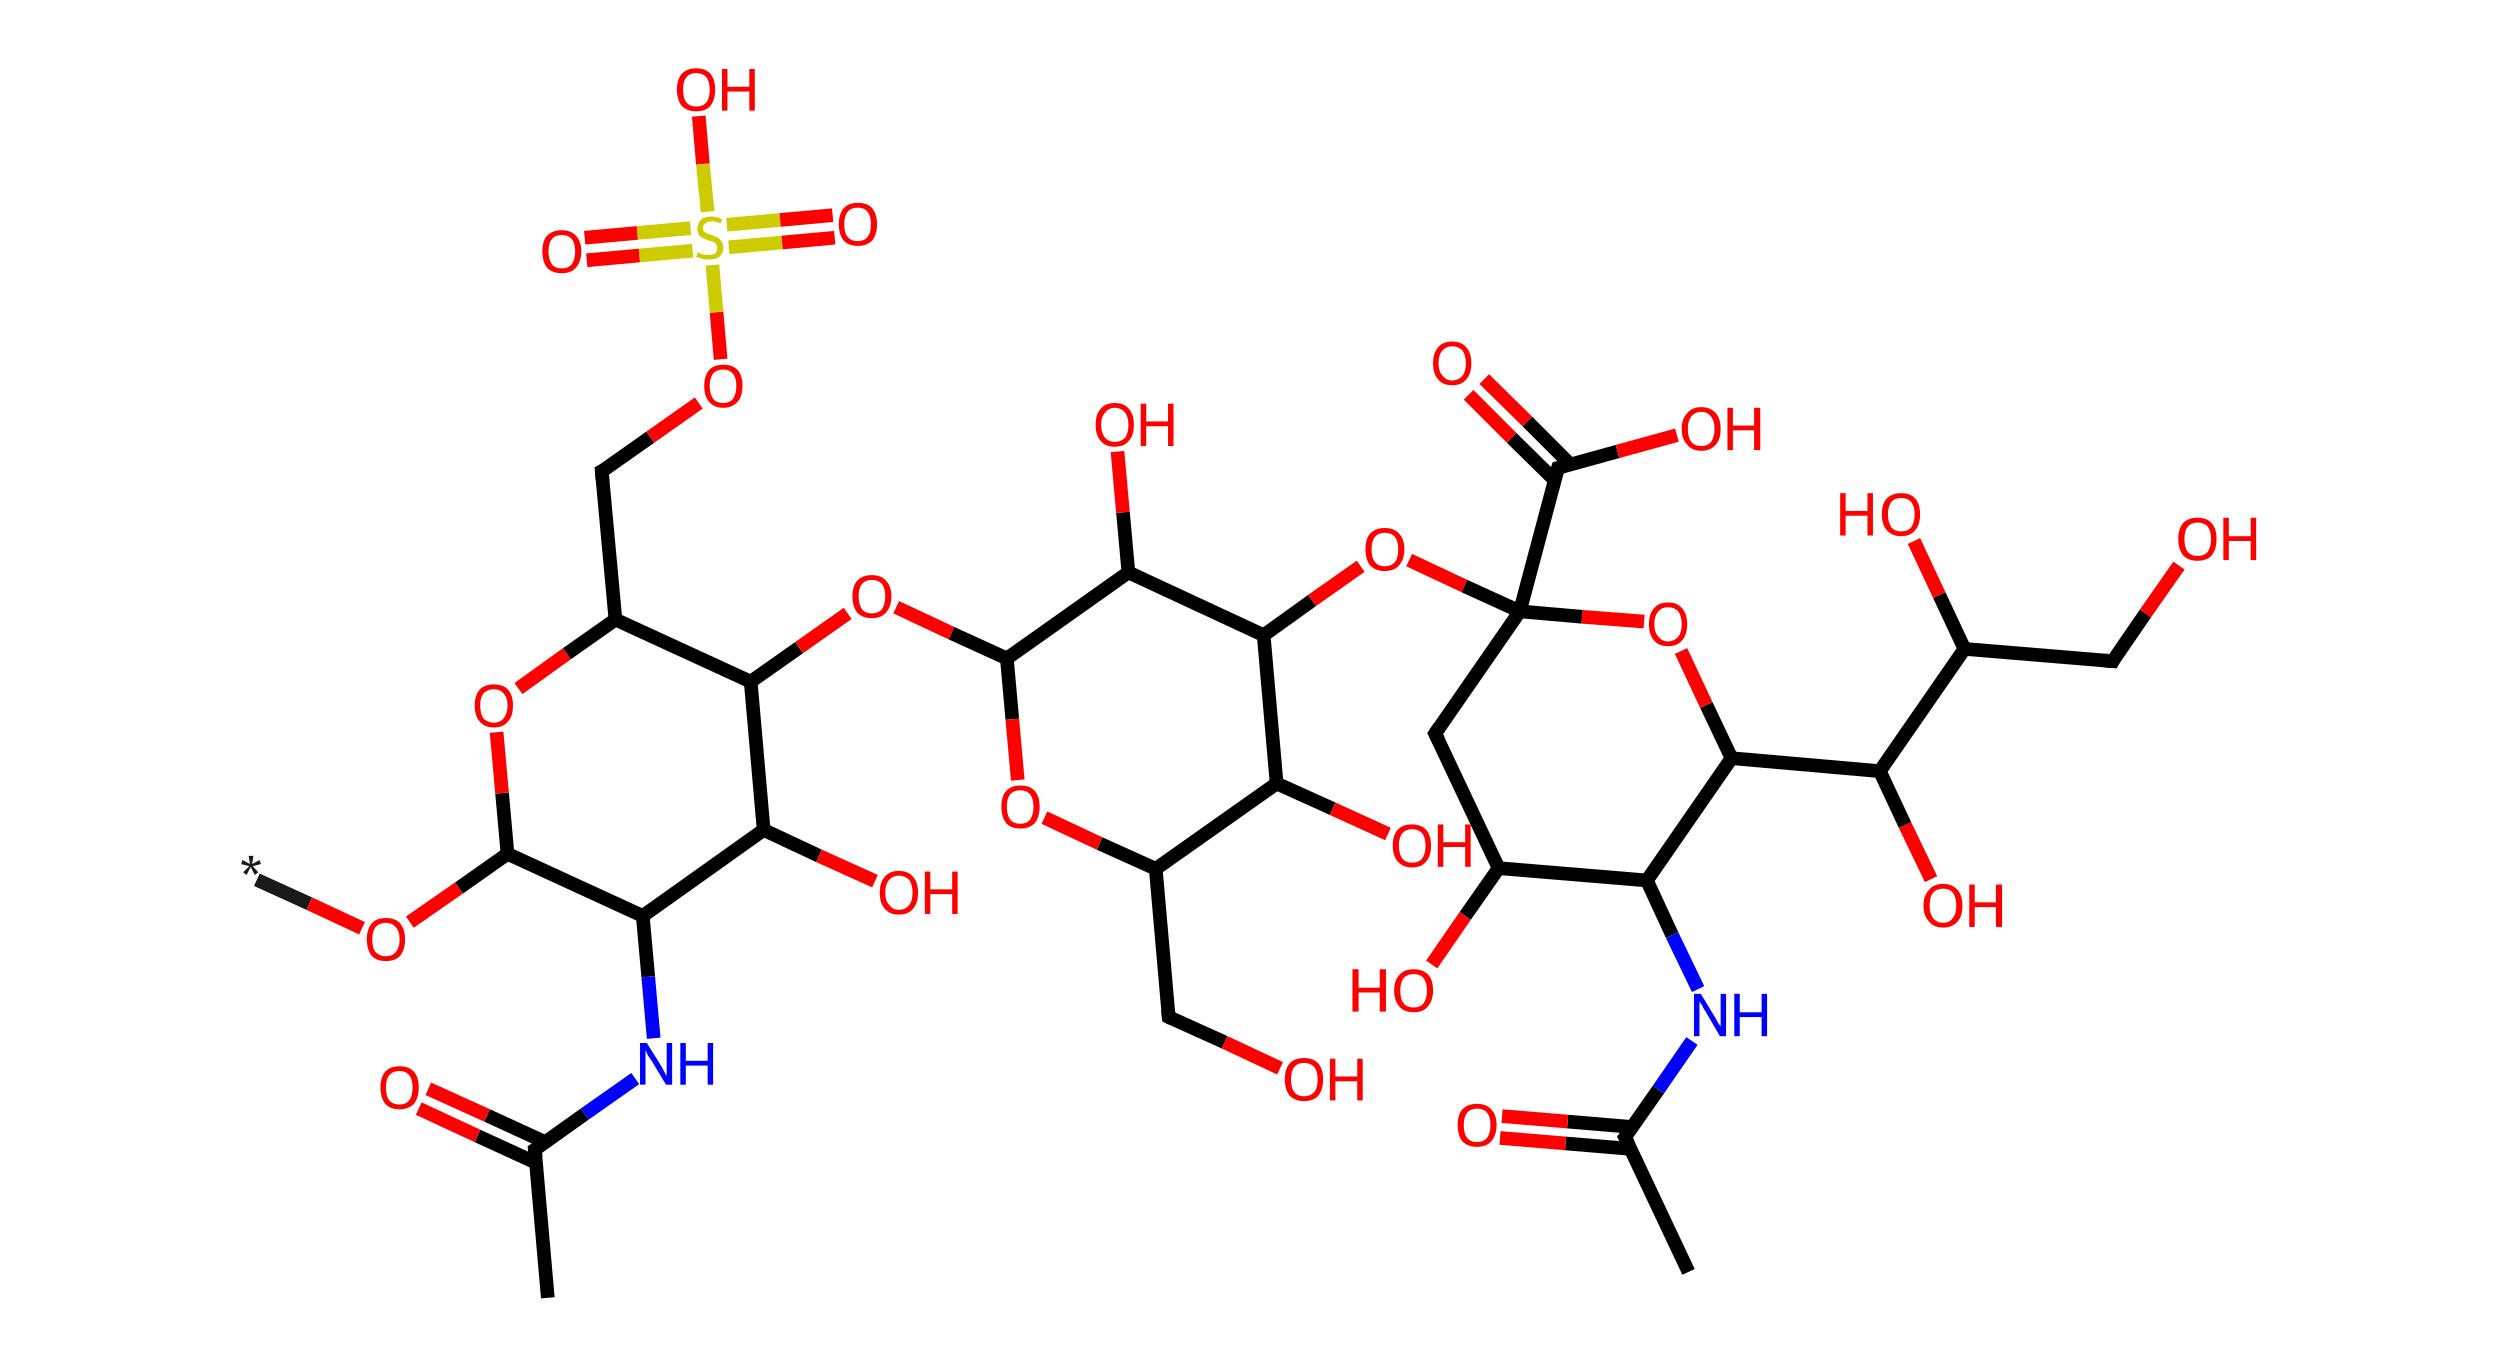 <?xml version='1.0' encoding='ASCII' standalone='yes'?>
<svg xmlns="http://www.w3.org/2000/svg" xmlns:rdkit="http://www.rdkit.org/xml" xmlns:xlink="http://www.w3.org/1999/xlink" version="1.1" baseProfile="full" xml:space="preserve" width="366px" height="200px" viewBox="0 0 366 200">
<!-- END OF HEADER -->
<rect style="opacity:1.0;fill:#FFFFFF;stroke:none" width="366.0" height="200.0" x="0.0" y="0.0"> </rect>
<path class="bond-0 atom-0 atom-1" d="M 37.6,128.8 L 45.3,132.3" style="fill:none;fill-rule:evenodd;stroke:#191919;stroke-width:2.0px;stroke-linecap:butt;stroke-linejoin:miter;stroke-opacity:1"/>
<path class="bond-0 atom-0 atom-1" d="M 45.3,132.3 L 53.0,135.9" style="fill:none;fill-rule:evenodd;stroke:#FF0000;stroke-width:2.0px;stroke-linecap:butt;stroke-linejoin:miter;stroke-opacity:1"/>
<path class="bond-1 atom-1 atom-2" d="M 60.0,135.0 L 67.2,130.0" style="fill:none;fill-rule:evenodd;stroke:#FF0000;stroke-width:2.0px;stroke-linecap:butt;stroke-linejoin:miter;stroke-opacity:1"/>
<path class="bond-1 atom-1 atom-2" d="M 67.2,130.0 L 74.3,125.0" style="fill:none;fill-rule:evenodd;stroke:#000000;stroke-width:2.0px;stroke-linecap:butt;stroke-linejoin:miter;stroke-opacity:1"/>
<path class="bond-2 atom-2 atom-3" d="M 74.3,125.0 L 73.5,116.1" style="fill:none;fill-rule:evenodd;stroke:#000000;stroke-width:2.0px;stroke-linecap:butt;stroke-linejoin:miter;stroke-opacity:1"/>
<path class="bond-2 atom-2 atom-3" d="M 73.5,116.1 L 72.7,107.2" style="fill:none;fill-rule:evenodd;stroke:#FF0000;stroke-width:2.0px;stroke-linecap:butt;stroke-linejoin:miter;stroke-opacity:1"/>
<path class="bond-3 atom-3 atom-4" d="M 75.9,100.8 L 83.0,95.7" style="fill:none;fill-rule:evenodd;stroke:#FF0000;stroke-width:2.0px;stroke-linecap:butt;stroke-linejoin:miter;stroke-opacity:1"/>
<path class="bond-3 atom-3 atom-4" d="M 83.0,95.7 L 90.1,90.7" style="fill:none;fill-rule:evenodd;stroke:#000000;stroke-width:2.0px;stroke-linecap:butt;stroke-linejoin:miter;stroke-opacity:1"/>
<path class="bond-4 atom-4 atom-5" d="M 90.1,90.7 L 88.1,69.0" style="fill:none;fill-rule:evenodd;stroke:#000000;stroke-width:2.0px;stroke-linecap:butt;stroke-linejoin:miter;stroke-opacity:1"/>
<path class="bond-5 atom-5 atom-6" d="M 88.1,69.0 L 95.2,64.0" style="fill:none;fill-rule:evenodd;stroke:#000000;stroke-width:2.0px;stroke-linecap:butt;stroke-linejoin:miter;stroke-opacity:1"/>
<path class="bond-5 atom-5 atom-6" d="M 95.2,64.0 L 102.3,59.0" style="fill:none;fill-rule:evenodd;stroke:#FF0000;stroke-width:2.0px;stroke-linecap:butt;stroke-linejoin:miter;stroke-opacity:1"/>
<path class="bond-6 atom-6 atom-7" d="M 105.5,52.6 L 104.9,45.7" style="fill:none;fill-rule:evenodd;stroke:#FF0000;stroke-width:2.0px;stroke-linecap:butt;stroke-linejoin:miter;stroke-opacity:1"/>
<path class="bond-6 atom-6 atom-7" d="M 104.9,45.7 L 104.3,38.8" style="fill:none;fill-rule:evenodd;stroke:#CCCC00;stroke-width:2.0px;stroke-linecap:butt;stroke-linejoin:miter;stroke-opacity:1"/>
<path class="bond-7 atom-7 atom-8" d="M 101.1,33.4 L 93.3,34.1" style="fill:none;fill-rule:evenodd;stroke:#CCCC00;stroke-width:2.0px;stroke-linecap:butt;stroke-linejoin:miter;stroke-opacity:1"/>
<path class="bond-7 atom-7 atom-8" d="M 93.3,34.1 L 85.6,34.8" style="fill:none;fill-rule:evenodd;stroke:#FF0000;stroke-width:2.0px;stroke-linecap:butt;stroke-linejoin:miter;stroke-opacity:1"/>
<path class="bond-7 atom-7 atom-8" d="M 101.4,36.7 L 93.6,37.4" style="fill:none;fill-rule:evenodd;stroke:#CCCC00;stroke-width:2.0px;stroke-linecap:butt;stroke-linejoin:miter;stroke-opacity:1"/>
<path class="bond-7 atom-7 atom-8" d="M 93.6,37.4 L 85.9,38.1" style="fill:none;fill-rule:evenodd;stroke:#FF0000;stroke-width:2.0px;stroke-linecap:butt;stroke-linejoin:miter;stroke-opacity:1"/>
<path class="bond-8 atom-7 atom-9" d="M 106.7,36.2 L 114.5,35.5" style="fill:none;fill-rule:evenodd;stroke:#CCCC00;stroke-width:2.0px;stroke-linecap:butt;stroke-linejoin:miter;stroke-opacity:1"/>
<path class="bond-8 atom-7 atom-9" d="M 114.5,35.5 L 122.2,34.8" style="fill:none;fill-rule:evenodd;stroke:#FF0000;stroke-width:2.0px;stroke-linecap:butt;stroke-linejoin:miter;stroke-opacity:1"/>
<path class="bond-8 atom-7 atom-9" d="M 106.4,32.9 L 114.2,32.2" style="fill:none;fill-rule:evenodd;stroke:#CCCC00;stroke-width:2.0px;stroke-linecap:butt;stroke-linejoin:miter;stroke-opacity:1"/>
<path class="bond-8 atom-7 atom-9" d="M 114.2,32.2 L 121.9,31.5" style="fill:none;fill-rule:evenodd;stroke:#FF0000;stroke-width:2.0px;stroke-linecap:butt;stroke-linejoin:miter;stroke-opacity:1"/>
<path class="bond-9 atom-7 atom-10" d="M 103.6,31.0 L 102.9,24.0" style="fill:none;fill-rule:evenodd;stroke:#CCCC00;stroke-width:2.0px;stroke-linecap:butt;stroke-linejoin:miter;stroke-opacity:1"/>
<path class="bond-9 atom-7 atom-10" d="M 102.9,24.0 L 102.3,17.0" style="fill:none;fill-rule:evenodd;stroke:#FF0000;stroke-width:2.0px;stroke-linecap:butt;stroke-linejoin:miter;stroke-opacity:1"/>
<path class="bond-10 atom-4 atom-11" d="M 90.1,90.7 L 109.9,99.8" style="fill:none;fill-rule:evenodd;stroke:#000000;stroke-width:2.0px;stroke-linecap:butt;stroke-linejoin:miter;stroke-opacity:1"/>
<path class="bond-11 atom-11 atom-12" d="M 109.9,99.8 L 117.0,94.8" style="fill:none;fill-rule:evenodd;stroke:#000000;stroke-width:2.0px;stroke-linecap:butt;stroke-linejoin:miter;stroke-opacity:1"/>
<path class="bond-11 atom-11 atom-12" d="M 117.0,94.8 L 124.1,89.8" style="fill:none;fill-rule:evenodd;stroke:#FF0000;stroke-width:2.0px;stroke-linecap:butt;stroke-linejoin:miter;stroke-opacity:1"/>
<path class="bond-12 atom-12 atom-13" d="M 131.2,88.9 L 139.3,92.7" style="fill:none;fill-rule:evenodd;stroke:#FF0000;stroke-width:2.0px;stroke-linecap:butt;stroke-linejoin:miter;stroke-opacity:1"/>
<path class="bond-12 atom-12 atom-13" d="M 139.3,92.7 L 147.4,96.4" style="fill:none;fill-rule:evenodd;stroke:#000000;stroke-width:2.0px;stroke-linecap:butt;stroke-linejoin:miter;stroke-opacity:1"/>
<path class="bond-13 atom-13 atom-14" d="M 147.4,96.4 L 148.2,105.3" style="fill:none;fill-rule:evenodd;stroke:#000000;stroke-width:2.0px;stroke-linecap:butt;stroke-linejoin:miter;stroke-opacity:1"/>
<path class="bond-13 atom-13 atom-14" d="M 148.2,105.3 L 149.0,114.2" style="fill:none;fill-rule:evenodd;stroke:#FF0000;stroke-width:2.0px;stroke-linecap:butt;stroke-linejoin:miter;stroke-opacity:1"/>
<path class="bond-14 atom-14 atom-15" d="M 152.9,119.7 L 161.0,123.5" style="fill:none;fill-rule:evenodd;stroke:#FF0000;stroke-width:2.0px;stroke-linecap:butt;stroke-linejoin:miter;stroke-opacity:1"/>
<path class="bond-14 atom-14 atom-15" d="M 161.0,123.5 L 169.2,127.2" style="fill:none;fill-rule:evenodd;stroke:#000000;stroke-width:2.0px;stroke-linecap:butt;stroke-linejoin:miter;stroke-opacity:1"/>
<path class="bond-15 atom-15 atom-16" d="M 169.2,127.2 L 171.1,148.9" style="fill:none;fill-rule:evenodd;stroke:#000000;stroke-width:2.0px;stroke-linecap:butt;stroke-linejoin:miter;stroke-opacity:1"/>
<path class="bond-16 atom-16 atom-17" d="M 171.1,148.9 L 179.3,152.6" style="fill:none;fill-rule:evenodd;stroke:#000000;stroke-width:2.0px;stroke-linecap:butt;stroke-linejoin:miter;stroke-opacity:1"/>
<path class="bond-16 atom-16 atom-17" d="M 179.3,152.6 L 187.4,156.4" style="fill:none;fill-rule:evenodd;stroke:#FF0000;stroke-width:2.0px;stroke-linecap:butt;stroke-linejoin:miter;stroke-opacity:1"/>
<path class="bond-17 atom-15 atom-18" d="M 169.2,127.2 L 186.9,114.7" style="fill:none;fill-rule:evenodd;stroke:#000000;stroke-width:2.0px;stroke-linecap:butt;stroke-linejoin:miter;stroke-opacity:1"/>
<path class="bond-18 atom-18 atom-19" d="M 186.9,114.7 L 195.1,118.4" style="fill:none;fill-rule:evenodd;stroke:#000000;stroke-width:2.0px;stroke-linecap:butt;stroke-linejoin:miter;stroke-opacity:1"/>
<path class="bond-18 atom-18 atom-19" d="M 195.1,118.4 L 203.2,122.1" style="fill:none;fill-rule:evenodd;stroke:#FF0000;stroke-width:2.0px;stroke-linecap:butt;stroke-linejoin:miter;stroke-opacity:1"/>
<path class="bond-19 atom-18 atom-20" d="M 186.9,114.7 L 185.0,93.0" style="fill:none;fill-rule:evenodd;stroke:#000000;stroke-width:2.0px;stroke-linecap:butt;stroke-linejoin:miter;stroke-opacity:1"/>
<path class="bond-20 atom-20 atom-21" d="M 185.0,93.0 L 192.1,87.9" style="fill:none;fill-rule:evenodd;stroke:#000000;stroke-width:2.0px;stroke-linecap:butt;stroke-linejoin:miter;stroke-opacity:1"/>
<path class="bond-20 atom-20 atom-21" d="M 192.1,87.9 L 199.2,82.9" style="fill:none;fill-rule:evenodd;stroke:#FF0000;stroke-width:2.0px;stroke-linecap:butt;stroke-linejoin:miter;stroke-opacity:1"/>
<path class="bond-21 atom-21 atom-22" d="M 206.3,82.0 L 214.4,85.8" style="fill:none;fill-rule:evenodd;stroke:#FF0000;stroke-width:2.0px;stroke-linecap:butt;stroke-linejoin:miter;stroke-opacity:1"/>
<path class="bond-21 atom-21 atom-22" d="M 214.4,85.8 L 222.5,89.5" style="fill:none;fill-rule:evenodd;stroke:#000000;stroke-width:2.0px;stroke-linecap:butt;stroke-linejoin:miter;stroke-opacity:1"/>
<path class="bond-22 atom-22 atom-23" d="M 222.5,89.5 L 228.1,68.5" style="fill:none;fill-rule:evenodd;stroke:#000000;stroke-width:2.0px;stroke-linecap:butt;stroke-linejoin:miter;stroke-opacity:1"/>
<path class="bond-23 atom-23 atom-24" d="M 229.9,68.0 L 223.6,61.7" style="fill:none;fill-rule:evenodd;stroke:#000000;stroke-width:2.0px;stroke-linecap:butt;stroke-linejoin:miter;stroke-opacity:1"/>
<path class="bond-23 atom-23 atom-24" d="M 223.6,61.7 L 217.3,55.5" style="fill:none;fill-rule:evenodd;stroke:#FF0000;stroke-width:2.0px;stroke-linecap:butt;stroke-linejoin:miter;stroke-opacity:1"/>
<path class="bond-23 atom-23 atom-24" d="M 227.6,70.3 L 221.3,64.1" style="fill:none;fill-rule:evenodd;stroke:#000000;stroke-width:2.0px;stroke-linecap:butt;stroke-linejoin:miter;stroke-opacity:1"/>
<path class="bond-23 atom-23 atom-24" d="M 221.3,64.1 L 215.0,57.8" style="fill:none;fill-rule:evenodd;stroke:#FF0000;stroke-width:2.0px;stroke-linecap:butt;stroke-linejoin:miter;stroke-opacity:1"/>
<path class="bond-24 atom-23 atom-25" d="M 228.1,68.5 L 236.8,66.1" style="fill:none;fill-rule:evenodd;stroke:#000000;stroke-width:2.0px;stroke-linecap:butt;stroke-linejoin:miter;stroke-opacity:1"/>
<path class="bond-24 atom-23 atom-25" d="M 236.8,66.1 L 245.5,63.7" style="fill:none;fill-rule:evenodd;stroke:#FF0000;stroke-width:2.0px;stroke-linecap:butt;stroke-linejoin:miter;stroke-opacity:1"/>
<path class="bond-25 atom-22 atom-26" d="M 222.5,89.5 L 210.1,107.4" style="fill:none;fill-rule:evenodd;stroke:#000000;stroke-width:2.0px;stroke-linecap:butt;stroke-linejoin:miter;stroke-opacity:1"/>
<path class="bond-26 atom-26 atom-27" d="M 210.1,107.4 L 219.4,127.1" style="fill:none;fill-rule:evenodd;stroke:#000000;stroke-width:2.0px;stroke-linecap:butt;stroke-linejoin:miter;stroke-opacity:1"/>
<path class="bond-27 atom-27 atom-28" d="M 219.4,127.1 L 214.5,134.1" style="fill:none;fill-rule:evenodd;stroke:#000000;stroke-width:2.0px;stroke-linecap:butt;stroke-linejoin:miter;stroke-opacity:1"/>
<path class="bond-27 atom-27 atom-28" d="M 214.5,134.1 L 209.6,141.2" style="fill:none;fill-rule:evenodd;stroke:#FF0000;stroke-width:2.0px;stroke-linecap:butt;stroke-linejoin:miter;stroke-opacity:1"/>
<path class="bond-28 atom-27 atom-29" d="M 219.4,127.1 L 241.1,128.9" style="fill:none;fill-rule:evenodd;stroke:#000000;stroke-width:2.0px;stroke-linecap:butt;stroke-linejoin:miter;stroke-opacity:1"/>
<path class="bond-29 atom-29 atom-30" d="M 241.1,128.9 L 244.8,136.9" style="fill:none;fill-rule:evenodd;stroke:#000000;stroke-width:2.0px;stroke-linecap:butt;stroke-linejoin:miter;stroke-opacity:1"/>
<path class="bond-29 atom-29 atom-30" d="M 244.8,136.9 L 248.6,144.8" style="fill:none;fill-rule:evenodd;stroke:#0000FF;stroke-width:2.0px;stroke-linecap:butt;stroke-linejoin:miter;stroke-opacity:1"/>
<path class="bond-30 atom-30 atom-31" d="M 247.7,152.4 L 242.8,159.5" style="fill:none;fill-rule:evenodd;stroke:#0000FF;stroke-width:2.0px;stroke-linecap:butt;stroke-linejoin:miter;stroke-opacity:1"/>
<path class="bond-30 atom-30 atom-31" d="M 242.8,159.5 L 237.9,166.5" style="fill:none;fill-rule:evenodd;stroke:#000000;stroke-width:2.0px;stroke-linecap:butt;stroke-linejoin:miter;stroke-opacity:1"/>
<path class="bond-31 atom-31 atom-32" d="M 237.9,166.5 L 247.2,186.2" style="fill:none;fill-rule:evenodd;stroke:#000000;stroke-width:2.0px;stroke-linecap:butt;stroke-linejoin:miter;stroke-opacity:1"/>
<path class="bond-32 atom-31 atom-33" d="M 239.0,165.0 L 229.5,164.2" style="fill:none;fill-rule:evenodd;stroke:#000000;stroke-width:2.0px;stroke-linecap:butt;stroke-linejoin:miter;stroke-opacity:1"/>
<path class="bond-32 atom-31 atom-33" d="M 229.5,164.2 L 219.9,163.4" style="fill:none;fill-rule:evenodd;stroke:#FF0000;stroke-width:2.0px;stroke-linecap:butt;stroke-linejoin:miter;stroke-opacity:1"/>
<path class="bond-32 atom-31 atom-33" d="M 238.7,168.2 L 229.2,167.4" style="fill:none;fill-rule:evenodd;stroke:#000000;stroke-width:2.0px;stroke-linecap:butt;stroke-linejoin:miter;stroke-opacity:1"/>
<path class="bond-32 atom-31 atom-33" d="M 229.2,167.4 L 219.6,166.6" style="fill:none;fill-rule:evenodd;stroke:#FF0000;stroke-width:2.0px;stroke-linecap:butt;stroke-linejoin:miter;stroke-opacity:1"/>
<path class="bond-33 atom-29 atom-34" d="M 241.1,128.9 L 253.5,111.0" style="fill:none;fill-rule:evenodd;stroke:#000000;stroke-width:2.0px;stroke-linecap:butt;stroke-linejoin:miter;stroke-opacity:1"/>
<path class="bond-34 atom-34 atom-35" d="M 253.5,111.0 L 275.2,112.9" style="fill:none;fill-rule:evenodd;stroke:#000000;stroke-width:2.0px;stroke-linecap:butt;stroke-linejoin:miter;stroke-opacity:1"/>
<path class="bond-35 atom-35 atom-36" d="M 275.2,112.9 L 278.9,120.8" style="fill:none;fill-rule:evenodd;stroke:#000000;stroke-width:2.0px;stroke-linecap:butt;stroke-linejoin:miter;stroke-opacity:1"/>
<path class="bond-35 atom-35 atom-36" d="M 278.9,120.8 L 282.7,128.7" style="fill:none;fill-rule:evenodd;stroke:#FF0000;stroke-width:2.0px;stroke-linecap:butt;stroke-linejoin:miter;stroke-opacity:1"/>
<path class="bond-36 atom-35 atom-37" d="M 275.2,112.9 L 287.6,95.0" style="fill:none;fill-rule:evenodd;stroke:#000000;stroke-width:2.0px;stroke-linecap:butt;stroke-linejoin:miter;stroke-opacity:1"/>
<path class="bond-37 atom-37 atom-38" d="M 287.6,95.0 L 283.9,87.1" style="fill:none;fill-rule:evenodd;stroke:#000000;stroke-width:2.0px;stroke-linecap:butt;stroke-linejoin:miter;stroke-opacity:1"/>
<path class="bond-37 atom-37 atom-38" d="M 283.9,87.1 L 280.2,79.2" style="fill:none;fill-rule:evenodd;stroke:#FF0000;stroke-width:2.0px;stroke-linecap:butt;stroke-linejoin:miter;stroke-opacity:1"/>
<path class="bond-38 atom-37 atom-39" d="M 287.6,95.0 L 309.3,96.8" style="fill:none;fill-rule:evenodd;stroke:#000000;stroke-width:2.0px;stroke-linecap:butt;stroke-linejoin:miter;stroke-opacity:1"/>
<path class="bond-39 atom-39 atom-40" d="M 309.3,96.8 L 314.1,89.8" style="fill:none;fill-rule:evenodd;stroke:#000000;stroke-width:2.0px;stroke-linecap:butt;stroke-linejoin:miter;stroke-opacity:1"/>
<path class="bond-39 atom-39 atom-40" d="M 314.1,89.8 L 319.0,82.8" style="fill:none;fill-rule:evenodd;stroke:#FF0000;stroke-width:2.0px;stroke-linecap:butt;stroke-linejoin:miter;stroke-opacity:1"/>
<path class="bond-40 atom-34 atom-41" d="M 253.5,111.0 L 249.8,103.2" style="fill:none;fill-rule:evenodd;stroke:#000000;stroke-width:2.0px;stroke-linecap:butt;stroke-linejoin:miter;stroke-opacity:1"/>
<path class="bond-40 atom-34 atom-41" d="M 249.8,103.2 L 246.1,95.3" style="fill:none;fill-rule:evenodd;stroke:#FF0000;stroke-width:2.0px;stroke-linecap:butt;stroke-linejoin:miter;stroke-opacity:1"/>
<path class="bond-41 atom-20 atom-42" d="M 185.0,93.0 L 165.2,83.8" style="fill:none;fill-rule:evenodd;stroke:#000000;stroke-width:2.0px;stroke-linecap:butt;stroke-linejoin:miter;stroke-opacity:1"/>
<path class="bond-42 atom-42 atom-43" d="M 165.2,83.8 L 164.4,75.0" style="fill:none;fill-rule:evenodd;stroke:#000000;stroke-width:2.0px;stroke-linecap:butt;stroke-linejoin:miter;stroke-opacity:1"/>
<path class="bond-42 atom-42 atom-43" d="M 164.4,75.0 L 163.6,66.1" style="fill:none;fill-rule:evenodd;stroke:#FF0000;stroke-width:2.0px;stroke-linecap:butt;stroke-linejoin:miter;stroke-opacity:1"/>
<path class="bond-43 atom-11 atom-44" d="M 109.9,99.8 L 111.8,121.5" style="fill:none;fill-rule:evenodd;stroke:#000000;stroke-width:2.0px;stroke-linecap:butt;stroke-linejoin:miter;stroke-opacity:1"/>
<path class="bond-44 atom-44 atom-45" d="M 111.8,121.5 L 119.9,125.3" style="fill:none;fill-rule:evenodd;stroke:#000000;stroke-width:2.0px;stroke-linecap:butt;stroke-linejoin:miter;stroke-opacity:1"/>
<path class="bond-44 atom-44 atom-45" d="M 119.9,125.3 L 128.1,129.0" style="fill:none;fill-rule:evenodd;stroke:#FF0000;stroke-width:2.0px;stroke-linecap:butt;stroke-linejoin:miter;stroke-opacity:1"/>
<path class="bond-45 atom-44 atom-46" d="M 111.8,121.5 L 94.1,134.1" style="fill:none;fill-rule:evenodd;stroke:#000000;stroke-width:2.0px;stroke-linecap:butt;stroke-linejoin:miter;stroke-opacity:1"/>
<path class="bond-46 atom-46 atom-47" d="M 94.1,134.1 L 94.9,143.0" style="fill:none;fill-rule:evenodd;stroke:#000000;stroke-width:2.0px;stroke-linecap:butt;stroke-linejoin:miter;stroke-opacity:1"/>
<path class="bond-46 atom-46 atom-47" d="M 94.9,143.0 L 95.7,152.0" style="fill:none;fill-rule:evenodd;stroke:#0000FF;stroke-width:2.0px;stroke-linecap:butt;stroke-linejoin:miter;stroke-opacity:1"/>
<path class="bond-47 atom-47 atom-48" d="M 93.0,157.9 L 85.6,163.1" style="fill:none;fill-rule:evenodd;stroke:#0000FF;stroke-width:2.0px;stroke-linecap:butt;stroke-linejoin:miter;stroke-opacity:1"/>
<path class="bond-47 atom-47 atom-48" d="M 85.6,163.1 L 78.3,168.3" style="fill:none;fill-rule:evenodd;stroke:#000000;stroke-width:2.0px;stroke-linecap:butt;stroke-linejoin:miter;stroke-opacity:1"/>
<path class="bond-48 atom-48 atom-49" d="M 78.3,168.3 L 80.2,190.0" style="fill:none;fill-rule:evenodd;stroke:#000000;stroke-width:2.0px;stroke-linecap:butt;stroke-linejoin:miter;stroke-opacity:1"/>
<path class="bond-49 atom-48 atom-50" d="M 79.8,167.2 L 71.3,163.3" style="fill:none;fill-rule:evenodd;stroke:#000000;stroke-width:2.0px;stroke-linecap:butt;stroke-linejoin:miter;stroke-opacity:1"/>
<path class="bond-49 atom-48 atom-50" d="M 71.3,163.3 L 62.7,159.4" style="fill:none;fill-rule:evenodd;stroke:#FF0000;stroke-width:2.0px;stroke-linecap:butt;stroke-linejoin:miter;stroke-opacity:1"/>
<path class="bond-49 atom-48 atom-50" d="M 78.4,170.2 L 69.9,166.3" style="fill:none;fill-rule:evenodd;stroke:#000000;stroke-width:2.0px;stroke-linecap:butt;stroke-linejoin:miter;stroke-opacity:1"/>
<path class="bond-49 atom-48 atom-50" d="M 69.9,166.3 L 61.3,162.3" style="fill:none;fill-rule:evenodd;stroke:#FF0000;stroke-width:2.0px;stroke-linecap:butt;stroke-linejoin:miter;stroke-opacity:1"/>
<path class="bond-50 atom-46 atom-2" d="M 94.1,134.1 L 74.3,125.0" style="fill:none;fill-rule:evenodd;stroke:#000000;stroke-width:2.0px;stroke-linecap:butt;stroke-linejoin:miter;stroke-opacity:1"/>
<path class="bond-51 atom-42 atom-13" d="M 165.2,83.8 L 147.4,96.4" style="fill:none;fill-rule:evenodd;stroke:#000000;stroke-width:2.0px;stroke-linecap:butt;stroke-linejoin:miter;stroke-opacity:1"/>
<path class="bond-52 atom-41 atom-22" d="M 240.7,91.0 L 231.6,90.3" style="fill:none;fill-rule:evenodd;stroke:#FF0000;stroke-width:2.0px;stroke-linecap:butt;stroke-linejoin:miter;stroke-opacity:1"/>
<path class="bond-52 atom-41 atom-22" d="M 231.6,90.3 L 222.5,89.5" style="fill:none;fill-rule:evenodd;stroke:#000000;stroke-width:2.0px;stroke-linecap:butt;stroke-linejoin:miter;stroke-opacity:1"/>
<path d="M 88.2,70.1 L 88.1,69.0 L 88.5,68.8" style="fill:none;stroke:#000000;stroke-width:2.0px;stroke-linecap:butt;stroke-linejoin:miter;stroke-opacity:1;"/>
<path d="M 171.0,147.8 L 171.1,148.9 L 171.5,149.1" style="fill:none;stroke:#000000;stroke-width:2.0px;stroke-linecap:butt;stroke-linejoin:miter;stroke-opacity:1;"/>
<path d="M 227.8,69.5 L 228.1,68.5 L 228.5,68.4" style="fill:none;stroke:#000000;stroke-width:2.0px;stroke-linecap:butt;stroke-linejoin:miter;stroke-opacity:1;"/>
<path d="M 210.7,106.5 L 210.1,107.4 L 210.6,108.4" style="fill:none;stroke:#000000;stroke-width:2.0px;stroke-linecap:butt;stroke-linejoin:miter;stroke-opacity:1;"/>
<path d="M 238.2,166.1 L 237.9,166.5 L 238.4,167.5" style="fill:none;stroke:#000000;stroke-width:2.0px;stroke-linecap:butt;stroke-linejoin:miter;stroke-opacity:1;"/>
<path d="M 308.2,96.7 L 309.3,96.8 L 309.5,96.4" style="fill:none;stroke:#000000;stroke-width:2.0px;stroke-linecap:butt;stroke-linejoin:miter;stroke-opacity:1;"/>
<path d="M 78.6,168.1 L 78.3,168.3 L 78.4,169.4" style="fill:none;stroke:#000000;stroke-width:2.0px;stroke-linecap:butt;stroke-linejoin:miter;stroke-opacity:1;"/>
<path class="atom-0" d="M 35.6 127.7 L 36.5 126.8 L 35.3 126.5 L 35.5 125.9 L 36.6 126.5 L 36.4 125.3 L 37.1 125.3 L 36.9 126.5 L 38.0 125.9 L 38.2 126.5 L 37.0 126.8 L 37.8 127.7 L 37.3 128.1 L 36.7 126.9 L 36.1 128.1 L 35.6 127.7 " fill="#191919"/>
<path class="atom-1" d="M 53.7 137.5 Q 53.7 136.1, 54.4 135.2 Q 55.1 134.4, 56.5 134.4 Q 57.9 134.4, 58.6 135.2 Q 59.3 136.1, 59.3 137.5 Q 59.3 139.0, 58.6 139.9 Q 57.9 140.7, 56.5 140.7 Q 55.1 140.7, 54.4 139.9 Q 53.7 139.0, 53.7 137.5 M 56.5 140.0 Q 57.4 140.0, 57.9 139.4 Q 58.5 138.8, 58.5 137.5 Q 58.5 136.3, 57.9 135.7 Q 57.4 135.1, 56.5 135.1 Q 55.6 135.1, 55.0 135.7 Q 54.5 136.3, 54.5 137.5 Q 54.5 138.8, 55.0 139.4 Q 55.6 140.0, 56.5 140.0 " fill="#FF0000"/>
<path class="atom-3" d="M 69.5 103.3 Q 69.5 101.8, 70.2 101.0 Q 70.9 100.2, 72.3 100.2 Q 73.7 100.2, 74.4 101.0 Q 75.1 101.8, 75.1 103.3 Q 75.1 104.8, 74.4 105.6 Q 73.7 106.5, 72.3 106.5 Q 70.9 106.5, 70.2 105.6 Q 69.5 104.8, 69.5 103.3 M 72.3 105.8 Q 73.2 105.8, 73.7 105.2 Q 74.3 104.5, 74.3 103.3 Q 74.3 102.1, 73.7 101.5 Q 73.2 100.9, 72.3 100.9 Q 71.4 100.9, 70.8 101.5 Q 70.3 102.1, 70.3 103.3 Q 70.3 104.5, 70.8 105.2 Q 71.4 105.8, 72.3 105.8 " fill="#FF0000"/>
<path class="atom-6" d="M 103.1 56.5 Q 103.1 55.0, 103.8 54.2 Q 104.5 53.4, 105.9 53.4 Q 107.3 53.4, 108.0 54.2 Q 108.7 55.0, 108.7 56.5 Q 108.7 58.0, 108.0 58.8 Q 107.2 59.7, 105.9 59.7 Q 104.5 59.7, 103.8 58.8 Q 103.1 58.0, 103.1 56.5 M 105.9 59.0 Q 106.8 59.0, 107.3 58.4 Q 107.8 57.7, 107.8 56.5 Q 107.8 55.3, 107.3 54.7 Q 106.8 54.1, 105.9 54.1 Q 104.9 54.1, 104.4 54.7 Q 103.9 55.3, 103.9 56.5 Q 103.9 57.7, 104.4 58.4 Q 104.9 59.0, 105.9 59.0 " fill="#FF0000"/>
<path class="atom-7" d="M 102.2 36.9 Q 102.2 36.9, 102.5 37.1 Q 102.8 37.2, 103.1 37.3 Q 103.4 37.3, 103.8 37.3 Q 104.3 37.3, 104.7 37.1 Q 105.0 36.8, 105.0 36.3 Q 105.0 35.9, 104.8 35.7 Q 104.7 35.5, 104.4 35.4 Q 104.2 35.3, 103.7 35.2 Q 103.2 35.0, 102.8 34.8 Q 102.5 34.7, 102.3 34.3 Q 102.1 34.0, 102.1 33.5 Q 102.1 32.7, 102.6 32.2 Q 103.1 31.7, 104.2 31.7 Q 104.9 31.7, 105.7 32.1 L 105.5 32.7 Q 104.7 32.4, 104.2 32.4 Q 103.6 32.4, 103.3 32.7 Q 102.9 32.9, 102.9 33.4 Q 102.9 33.7, 103.1 33.9 Q 103.3 34.1, 103.5 34.2 Q 103.8 34.3, 104.2 34.4 Q 104.7 34.6, 105.1 34.8 Q 105.4 35.0, 105.6 35.3 Q 105.9 35.7, 105.9 36.3 Q 105.9 37.1, 105.3 37.6 Q 104.7 38.0, 103.8 38.0 Q 103.2 38.0, 102.8 37.9 Q 102.4 37.8, 101.9 37.6 L 102.2 36.9 " fill="#CCCC00"/>
<path class="atom-8" d="M 79.4 36.8 Q 79.4 35.3, 80.1 34.5 Q 80.9 33.7, 82.2 33.7 Q 83.6 33.7, 84.3 34.5 Q 85.1 35.3, 85.1 36.8 Q 85.1 38.3, 84.3 39.2 Q 83.6 40.0, 82.2 40.0 Q 80.9 40.0, 80.1 39.2 Q 79.4 38.3, 79.4 36.8 M 82.2 39.3 Q 83.2 39.3, 83.7 38.7 Q 84.2 38.0, 84.2 36.8 Q 84.2 35.6, 83.7 35.0 Q 83.2 34.4, 82.2 34.4 Q 81.3 34.4, 80.8 35.0 Q 80.3 35.6, 80.3 36.8 Q 80.3 38.0, 80.8 38.7 Q 81.3 39.3, 82.2 39.3 " fill="#FF0000"/>
<path class="atom-9" d="M 122.8 32.8 Q 122.8 31.4, 123.5 30.5 Q 124.2 29.7, 125.6 29.7 Q 127.0 29.7, 127.7 30.5 Q 128.4 31.4, 128.4 32.8 Q 128.4 34.3, 127.7 35.2 Q 126.9 36.0, 125.6 36.0 Q 124.2 36.0, 123.5 35.2 Q 122.8 34.3, 122.8 32.8 M 125.6 35.3 Q 126.5 35.3, 127.0 34.7 Q 127.5 34.1, 127.5 32.8 Q 127.5 31.6, 127.0 31.0 Q 126.5 30.4, 125.6 30.4 Q 124.6 30.4, 124.1 31.0 Q 123.6 31.6, 123.6 32.8 Q 123.6 34.1, 124.1 34.7 Q 124.6 35.3, 125.6 35.3 " fill="#FF0000"/>
<path class="atom-10" d="M 99.1 13.1 Q 99.1 11.7, 99.8 10.8 Q 100.6 10.0, 101.9 10.0 Q 103.3 10.0, 104.0 10.8 Q 104.7 11.7, 104.7 13.1 Q 104.7 14.6, 104.0 15.5 Q 103.3 16.3, 101.9 16.3 Q 100.6 16.3, 99.8 15.5 Q 99.1 14.6, 99.1 13.1 M 101.9 15.6 Q 102.9 15.6, 103.4 15.0 Q 103.9 14.4, 103.9 13.1 Q 103.9 11.9, 103.4 11.3 Q 102.9 10.7, 101.9 10.7 Q 101.0 10.7, 100.5 11.3 Q 100.0 11.9, 100.0 13.1 Q 100.0 14.4, 100.5 15.0 Q 101.0 15.6, 101.9 15.6 " fill="#FF0000"/>
<path class="atom-10" d="M 105.7 10.1 L 106.5 10.1 L 106.5 12.7 L 109.7 12.7 L 109.7 10.1 L 110.5 10.1 L 110.5 16.2 L 109.7 16.2 L 109.7 13.4 L 106.5 13.4 L 106.5 16.2 L 105.7 16.2 L 105.7 10.1 " fill="#FF0000"/>
<path class="atom-12" d="M 124.8 87.3 Q 124.8 85.8, 125.5 85.0 Q 126.3 84.2, 127.6 84.2 Q 129.0 84.2, 129.7 85.0 Q 130.5 85.8, 130.5 87.3 Q 130.5 88.8, 129.7 89.7 Q 129.0 90.5, 127.6 90.5 Q 126.3 90.5, 125.5 89.7 Q 124.8 88.8, 124.8 87.3 M 127.6 89.8 Q 128.6 89.8, 129.1 89.2 Q 129.6 88.5, 129.6 87.3 Q 129.6 86.1, 129.1 85.5 Q 128.6 84.9, 127.6 84.9 Q 126.7 84.9, 126.2 85.5 Q 125.7 86.1, 125.7 87.3 Q 125.7 88.5, 126.2 89.2 Q 126.7 89.8, 127.6 89.8 " fill="#FF0000"/>
<path class="atom-14" d="M 146.6 118.1 Q 146.6 116.6, 147.3 115.8 Q 148.0 115.0, 149.4 115.0 Q 150.8 115.0, 151.5 115.8 Q 152.2 116.6, 152.2 118.1 Q 152.2 119.6, 151.5 120.5 Q 150.7 121.3, 149.4 121.3 Q 148.0 121.3, 147.3 120.5 Q 146.6 119.6, 146.6 118.1 M 149.4 120.6 Q 150.3 120.6, 150.8 120.0 Q 151.3 119.3, 151.3 118.1 Q 151.3 116.9, 150.8 116.3 Q 150.3 115.7, 149.4 115.7 Q 148.4 115.7, 147.9 116.3 Q 147.4 116.9, 147.4 118.1 Q 147.4 119.3, 147.9 120.0 Q 148.4 120.6, 149.4 120.6 " fill="#FF0000"/>
<path class="atom-17" d="M 188.1 158.0 Q 188.1 156.5, 188.8 155.7 Q 189.5 154.9, 190.9 154.9 Q 192.3 154.9, 193.0 155.7 Q 193.7 156.5, 193.7 158.0 Q 193.7 159.5, 193.0 160.4 Q 192.3 161.2, 190.9 161.2 Q 189.6 161.2, 188.8 160.4 Q 188.1 159.5, 188.1 158.0 M 190.9 160.5 Q 191.8 160.5, 192.4 159.9 Q 192.9 159.3, 192.9 158.0 Q 192.9 156.8, 192.4 156.2 Q 191.8 155.6, 190.9 155.6 Q 190.0 155.6, 189.5 156.2 Q 189.0 156.8, 189.0 158.0 Q 189.0 159.3, 189.5 159.9 Q 190.0 160.5, 190.9 160.5 " fill="#FF0000"/>
<path class="atom-17" d="M 194.7 155.0 L 195.5 155.0 L 195.5 157.6 L 198.7 157.6 L 198.7 155.0 L 199.5 155.0 L 199.5 161.1 L 198.7 161.1 L 198.7 158.3 L 195.5 158.3 L 195.5 161.1 L 194.7 161.1 L 194.7 155.0 " fill="#FF0000"/>
<path class="atom-19" d="M 203.9 123.8 Q 203.9 122.3, 204.6 121.5 Q 205.3 120.7, 206.7 120.7 Q 208.1 120.7, 208.8 121.5 Q 209.5 122.3, 209.5 123.8 Q 209.5 125.3, 208.8 126.1 Q 208.1 127.0, 206.7 127.0 Q 205.4 127.0, 204.6 126.1 Q 203.9 125.3, 203.9 123.8 M 206.7 126.3 Q 207.7 126.3, 208.2 125.7 Q 208.7 125.0, 208.7 123.8 Q 208.7 122.6, 208.2 122.0 Q 207.7 121.4, 206.7 121.4 Q 205.8 121.4, 205.3 122.0 Q 204.8 122.6, 204.8 123.8 Q 204.8 125.0, 205.3 125.7 Q 205.8 126.3, 206.7 126.3 " fill="#FF0000"/>
<path class="atom-19" d="M 210.5 120.7 L 211.3 120.7 L 211.3 123.3 L 214.5 123.3 L 214.5 120.7 L 215.3 120.7 L 215.3 126.9 L 214.5 126.9 L 214.5 124.0 L 211.3 124.0 L 211.3 126.9 L 210.5 126.9 L 210.5 120.7 " fill="#FF0000"/>
<path class="atom-21" d="M 199.9 80.4 Q 199.9 78.9, 200.6 78.1 Q 201.4 77.3, 202.7 77.3 Q 204.1 77.3, 204.8 78.1 Q 205.6 78.9, 205.6 80.4 Q 205.6 81.9, 204.8 82.8 Q 204.1 83.6, 202.7 83.6 Q 201.4 83.6, 200.6 82.8 Q 199.9 81.9, 199.9 80.4 M 202.7 82.9 Q 203.7 82.9, 204.2 82.3 Q 204.7 81.7, 204.7 80.4 Q 204.7 79.2, 204.2 78.6 Q 203.7 78.0, 202.7 78.0 Q 201.8 78.0, 201.3 78.6 Q 200.8 79.2, 200.8 80.4 Q 200.8 81.7, 201.3 82.3 Q 201.8 82.9, 202.7 82.9 " fill="#FF0000"/>
<path class="atom-24" d="M 209.8 53.2 Q 209.8 51.7, 210.5 50.9 Q 211.2 50.0, 212.6 50.0 Q 214.0 50.0, 214.7 50.9 Q 215.4 51.7, 215.4 53.2 Q 215.4 54.7, 214.7 55.5 Q 214.0 56.4, 212.6 56.4 Q 211.2 56.4, 210.5 55.5 Q 209.8 54.7, 209.8 53.2 M 212.6 55.7 Q 213.5 55.7, 214.1 55.0 Q 214.6 54.4, 214.6 53.2 Q 214.6 52.0, 214.1 51.3 Q 213.5 50.7, 212.6 50.7 Q 211.7 50.7, 211.2 51.3 Q 210.6 51.9, 210.6 53.2 Q 210.6 54.4, 211.2 55.0 Q 211.7 55.7, 212.6 55.7 " fill="#FF0000"/>
<path class="atom-25" d="M 246.2 62.8 Q 246.2 61.3, 247.0 60.5 Q 247.7 59.6, 249.1 59.6 Q 250.4 59.6, 251.2 60.5 Q 251.9 61.3, 251.9 62.8 Q 251.9 64.3, 251.2 65.1 Q 250.4 66.0, 249.1 66.0 Q 247.7 66.0, 247.0 65.1 Q 246.2 64.3, 246.2 62.8 M 249.1 65.3 Q 250.0 65.3, 250.5 64.7 Q 251.0 64.0, 251.0 62.8 Q 251.0 61.6, 250.5 61.0 Q 250.0 60.3, 249.1 60.3 Q 248.1 60.3, 247.6 61.0 Q 247.1 61.6, 247.1 62.8 Q 247.1 64.0, 247.6 64.7 Q 248.1 65.3, 249.1 65.3 " fill="#FF0000"/>
<path class="atom-25" d="M 252.9 59.7 L 253.7 59.7 L 253.7 62.3 L 256.8 62.3 L 256.8 59.7 L 257.7 59.7 L 257.7 65.9 L 256.8 65.9 L 256.8 63.0 L 253.7 63.0 L 253.7 65.9 L 252.9 65.9 L 252.9 59.7 " fill="#FF0000"/>
<path class="atom-28" d="M 198.0 141.9 L 198.9 141.9 L 198.9 144.6 L 202.0 144.6 L 202.0 141.9 L 202.9 141.9 L 202.9 148.1 L 202.0 148.1 L 202.0 145.3 L 198.9 145.3 L 198.9 148.1 L 198.0 148.1 L 198.0 141.9 " fill="#FF0000"/>
<path class="atom-28" d="M 204.1 145.0 Q 204.1 143.5, 204.9 142.7 Q 205.6 141.9, 207.0 141.9 Q 208.3 141.9, 209.1 142.7 Q 209.8 143.5, 209.8 145.0 Q 209.8 146.5, 209.0 147.4 Q 208.3 148.2, 207.0 148.2 Q 205.6 148.2, 204.9 147.4 Q 204.1 146.5, 204.1 145.0 M 207.0 147.5 Q 207.9 147.5, 208.4 146.9 Q 208.9 146.2, 208.9 145.0 Q 208.9 143.8, 208.4 143.2 Q 207.9 142.6, 207.0 142.6 Q 206.0 142.6, 205.5 143.2 Q 205.0 143.8, 205.0 145.0 Q 205.0 146.3, 205.5 146.9 Q 206.0 147.5, 207.0 147.5 " fill="#FF0000"/>
<path class="atom-30" d="M 249.0 145.5 L 251.0 148.8 Q 251.2 149.1, 251.5 149.7 Q 251.9 150.3, 251.9 150.3 L 251.9 145.5 L 252.7 145.5 L 252.7 151.7 L 251.8 151.7 L 249.7 148.1 Q 249.4 147.7, 249.2 147.2 Q 248.9 146.8, 248.8 146.6 L 248.8 151.7 L 248.0 151.7 L 248.0 145.5 L 249.0 145.5 " fill="#0000FF"/>
<path class="atom-30" d="M 253.9 145.5 L 254.7 145.5 L 254.7 148.2 L 257.9 148.2 L 257.9 145.5 L 258.7 145.5 L 258.7 151.7 L 257.9 151.7 L 257.9 148.9 L 254.7 148.9 L 254.7 151.7 L 253.9 151.7 L 253.9 145.5 " fill="#0000FF"/>
<path class="atom-33" d="M 213.4 164.7 Q 213.4 163.2, 214.1 162.4 Q 214.9 161.6, 216.2 161.6 Q 217.6 161.6, 218.3 162.4 Q 219.1 163.2, 219.1 164.7 Q 219.1 166.2, 218.3 167.1 Q 217.6 167.9, 216.2 167.9 Q 214.9 167.9, 214.1 167.1 Q 213.4 166.2, 213.4 164.7 M 216.2 167.2 Q 217.2 167.2, 217.7 166.6 Q 218.2 165.9, 218.2 164.7 Q 218.2 163.5, 217.7 162.9 Q 217.2 162.3, 216.2 162.3 Q 215.3 162.3, 214.8 162.9 Q 214.3 163.5, 214.3 164.7 Q 214.3 166.0, 214.8 166.6 Q 215.3 167.2, 216.2 167.2 " fill="#FF0000"/>
<path class="atom-36" d="M 281.6 132.6 Q 281.6 131.1, 282.4 130.3 Q 283.1 129.4, 284.5 129.4 Q 285.8 129.4, 286.6 130.3 Q 287.3 131.1, 287.3 132.6 Q 287.3 134.1, 286.6 134.9 Q 285.8 135.8, 284.5 135.8 Q 283.1 135.8, 282.4 134.9 Q 281.6 134.1, 281.6 132.6 M 284.5 135.1 Q 285.4 135.1, 285.9 134.4 Q 286.4 133.8, 286.4 132.6 Q 286.4 131.4, 285.9 130.7 Q 285.4 130.1, 284.5 130.1 Q 283.5 130.1, 283.0 130.7 Q 282.5 131.3, 282.5 132.6 Q 282.5 133.8, 283.0 134.4 Q 283.5 135.1, 284.5 135.1 " fill="#FF0000"/>
<path class="atom-36" d="M 288.3 129.5 L 289.1 129.5 L 289.1 132.1 L 292.2 132.1 L 292.2 129.5 L 293.1 129.5 L 293.1 135.7 L 292.2 135.7 L 292.2 132.8 L 289.1 132.8 L 289.1 135.7 L 288.3 135.7 L 288.3 129.5 " fill="#FF0000"/>
<path class="atom-38" d="M 269.4 72.2 L 270.2 72.2 L 270.2 74.8 L 273.4 74.8 L 273.4 72.2 L 274.2 72.2 L 274.2 78.4 L 273.4 78.4 L 273.4 75.5 L 270.2 75.5 L 270.2 78.4 L 269.4 78.4 L 269.4 72.2 " fill="#FF0000"/>
<path class="atom-38" d="M 275.5 75.3 Q 275.5 73.8, 276.2 73.0 Q 277.0 72.2, 278.3 72.2 Q 279.7 72.2, 280.4 73.0 Q 281.1 73.8, 281.1 75.3 Q 281.1 76.8, 280.4 77.6 Q 279.7 78.5, 278.3 78.5 Q 277.0 78.5, 276.2 77.6 Q 275.5 76.8, 275.5 75.3 M 278.3 77.8 Q 279.3 77.8, 279.8 77.2 Q 280.3 76.5, 280.3 75.3 Q 280.3 74.1, 279.8 73.5 Q 279.3 72.9, 278.3 72.9 Q 277.4 72.9, 276.9 73.5 Q 276.4 74.1, 276.4 75.3 Q 276.4 76.5, 276.9 77.2 Q 277.4 77.8, 278.3 77.8 " fill="#FF0000"/>
<path class="atom-40" d="M 318.9 78.9 Q 318.9 77.4, 319.6 76.6 Q 320.3 75.8, 321.7 75.8 Q 323.1 75.8, 323.8 76.6 Q 324.5 77.4, 324.5 78.9 Q 324.5 80.4, 323.8 81.3 Q 323.1 82.1, 321.7 82.1 Q 320.4 82.1, 319.6 81.3 Q 318.9 80.4, 318.9 78.9 M 321.7 81.4 Q 322.7 81.4, 323.2 80.8 Q 323.7 80.1, 323.7 78.9 Q 323.7 77.7, 323.2 77.1 Q 322.7 76.5, 321.7 76.5 Q 320.8 76.5, 320.3 77.1 Q 319.8 77.7, 319.8 78.9 Q 319.8 80.2, 320.3 80.8 Q 320.8 81.4, 321.7 81.4 " fill="#FF0000"/>
<path class="atom-40" d="M 325.5 75.8 L 326.3 75.8 L 326.3 78.5 L 329.5 78.5 L 329.5 75.8 L 330.3 75.8 L 330.3 82.0 L 329.5 82.0 L 329.5 79.2 L 326.3 79.2 L 326.3 82.0 L 325.5 82.0 L 325.5 75.8 " fill="#FF0000"/>
<path class="atom-41" d="M 241.4 91.4 Q 241.4 89.9, 242.1 89.1 Q 242.8 88.2, 244.2 88.2 Q 245.6 88.2, 246.3 89.1 Q 247.0 89.9, 247.0 91.4 Q 247.0 92.9, 246.3 93.7 Q 245.6 94.6, 244.2 94.6 Q 242.8 94.6, 242.1 93.7 Q 241.4 92.9, 241.4 91.4 M 244.2 93.9 Q 245.1 93.9, 245.7 93.2 Q 246.2 92.6, 246.2 91.4 Q 246.2 90.2, 245.7 89.5 Q 245.1 88.9, 244.2 88.9 Q 243.3 88.9, 242.8 89.5 Q 242.2 90.1, 242.2 91.4 Q 242.2 92.6, 242.8 93.2 Q 243.3 93.9, 244.2 93.9 " fill="#FF0000"/>
<path class="atom-43" d="M 160.4 62.2 Q 160.4 60.7, 161.1 59.9 Q 161.8 59.0, 163.2 59.0 Q 164.6 59.0, 165.3 59.9 Q 166.0 60.7, 166.0 62.2 Q 166.0 63.7, 165.3 64.5 Q 164.6 65.4, 163.2 65.4 Q 161.8 65.4, 161.1 64.5 Q 160.4 63.7, 160.4 62.2 M 163.2 64.7 Q 164.1 64.7, 164.7 64.1 Q 165.2 63.4, 165.2 62.2 Q 165.2 61.0, 164.7 60.4 Q 164.1 59.7, 163.2 59.7 Q 162.3 59.7, 161.8 60.4 Q 161.2 61.0, 161.2 62.2 Q 161.2 63.4, 161.8 64.1 Q 162.3 64.7, 163.2 64.7 " fill="#FF0000"/>
<path class="atom-43" d="M 167.0 59.1 L 167.8 59.1 L 167.8 61.7 L 171.0 61.7 L 171.0 59.1 L 171.8 59.1 L 171.8 65.3 L 171.0 65.3 L 171.0 62.4 L 167.8 62.4 L 167.8 65.3 L 167.0 65.3 L 167.0 59.1 " fill="#FF0000"/>
<path class="atom-45" d="M 128.8 130.7 Q 128.8 129.2, 129.5 128.4 Q 130.2 127.5, 131.6 127.5 Q 133.0 127.5, 133.7 128.4 Q 134.4 129.2, 134.4 130.7 Q 134.4 132.2, 133.7 133.0 Q 133.0 133.9, 131.6 133.9 Q 130.2 133.9, 129.5 133.0 Q 128.8 132.2, 128.8 130.7 M 131.6 133.2 Q 132.5 133.2, 133.1 132.5 Q 133.6 131.9, 133.6 130.7 Q 133.6 129.5, 133.1 128.8 Q 132.5 128.2, 131.6 128.2 Q 130.7 128.2, 130.2 128.8 Q 129.6 129.4, 129.6 130.7 Q 129.6 131.9, 130.2 132.5 Q 130.7 133.2, 131.6 133.2 " fill="#FF0000"/>
<path class="atom-45" d="M 135.4 127.6 L 136.2 127.6 L 136.2 130.2 L 139.4 130.2 L 139.4 127.6 L 140.2 127.6 L 140.2 133.8 L 139.4 133.8 L 139.4 130.9 L 136.2 130.9 L 136.2 133.8 L 135.4 133.8 L 135.4 127.6 " fill="#FF0000"/>
<path class="atom-47" d="M 94.7 152.7 L 96.7 155.9 Q 96.9 156.3, 97.2 156.8 Q 97.5 157.4, 97.6 157.5 L 97.6 152.7 L 98.4 152.7 L 98.4 158.8 L 97.5 158.8 L 95.4 155.3 Q 95.1 154.9, 94.8 154.4 Q 94.6 153.9, 94.5 153.7 L 94.5 158.8 L 93.7 158.8 L 93.7 152.7 L 94.7 152.7 " fill="#0000FF"/>
<path class="atom-47" d="M 99.6 152.7 L 100.4 152.7 L 100.4 155.3 L 103.6 155.3 L 103.6 152.7 L 104.4 152.7 L 104.4 158.8 L 103.6 158.8 L 103.6 156.0 L 100.4 156.0 L 100.4 158.8 L 99.6 158.8 L 99.6 152.7 " fill="#0000FF"/>
<path class="atom-50" d="M 55.7 159.2 Q 55.7 157.7, 56.4 156.9 Q 57.1 156.1, 58.5 156.1 Q 59.9 156.1, 60.6 156.9 Q 61.3 157.7, 61.3 159.2 Q 61.3 160.7, 60.6 161.6 Q 59.8 162.4, 58.5 162.4 Q 57.1 162.4, 56.4 161.6 Q 55.7 160.7, 55.7 159.2 M 58.5 161.7 Q 59.4 161.7, 59.9 161.1 Q 60.4 160.5, 60.4 159.2 Q 60.4 158.0, 59.9 157.4 Q 59.4 156.8, 58.5 156.8 Q 57.5 156.8, 57.0 157.4 Q 56.5 158.0, 56.5 159.2 Q 56.5 160.5, 57.0 161.1 Q 57.5 161.7, 58.5 161.7 " fill="#FF0000"/>
</svg>
